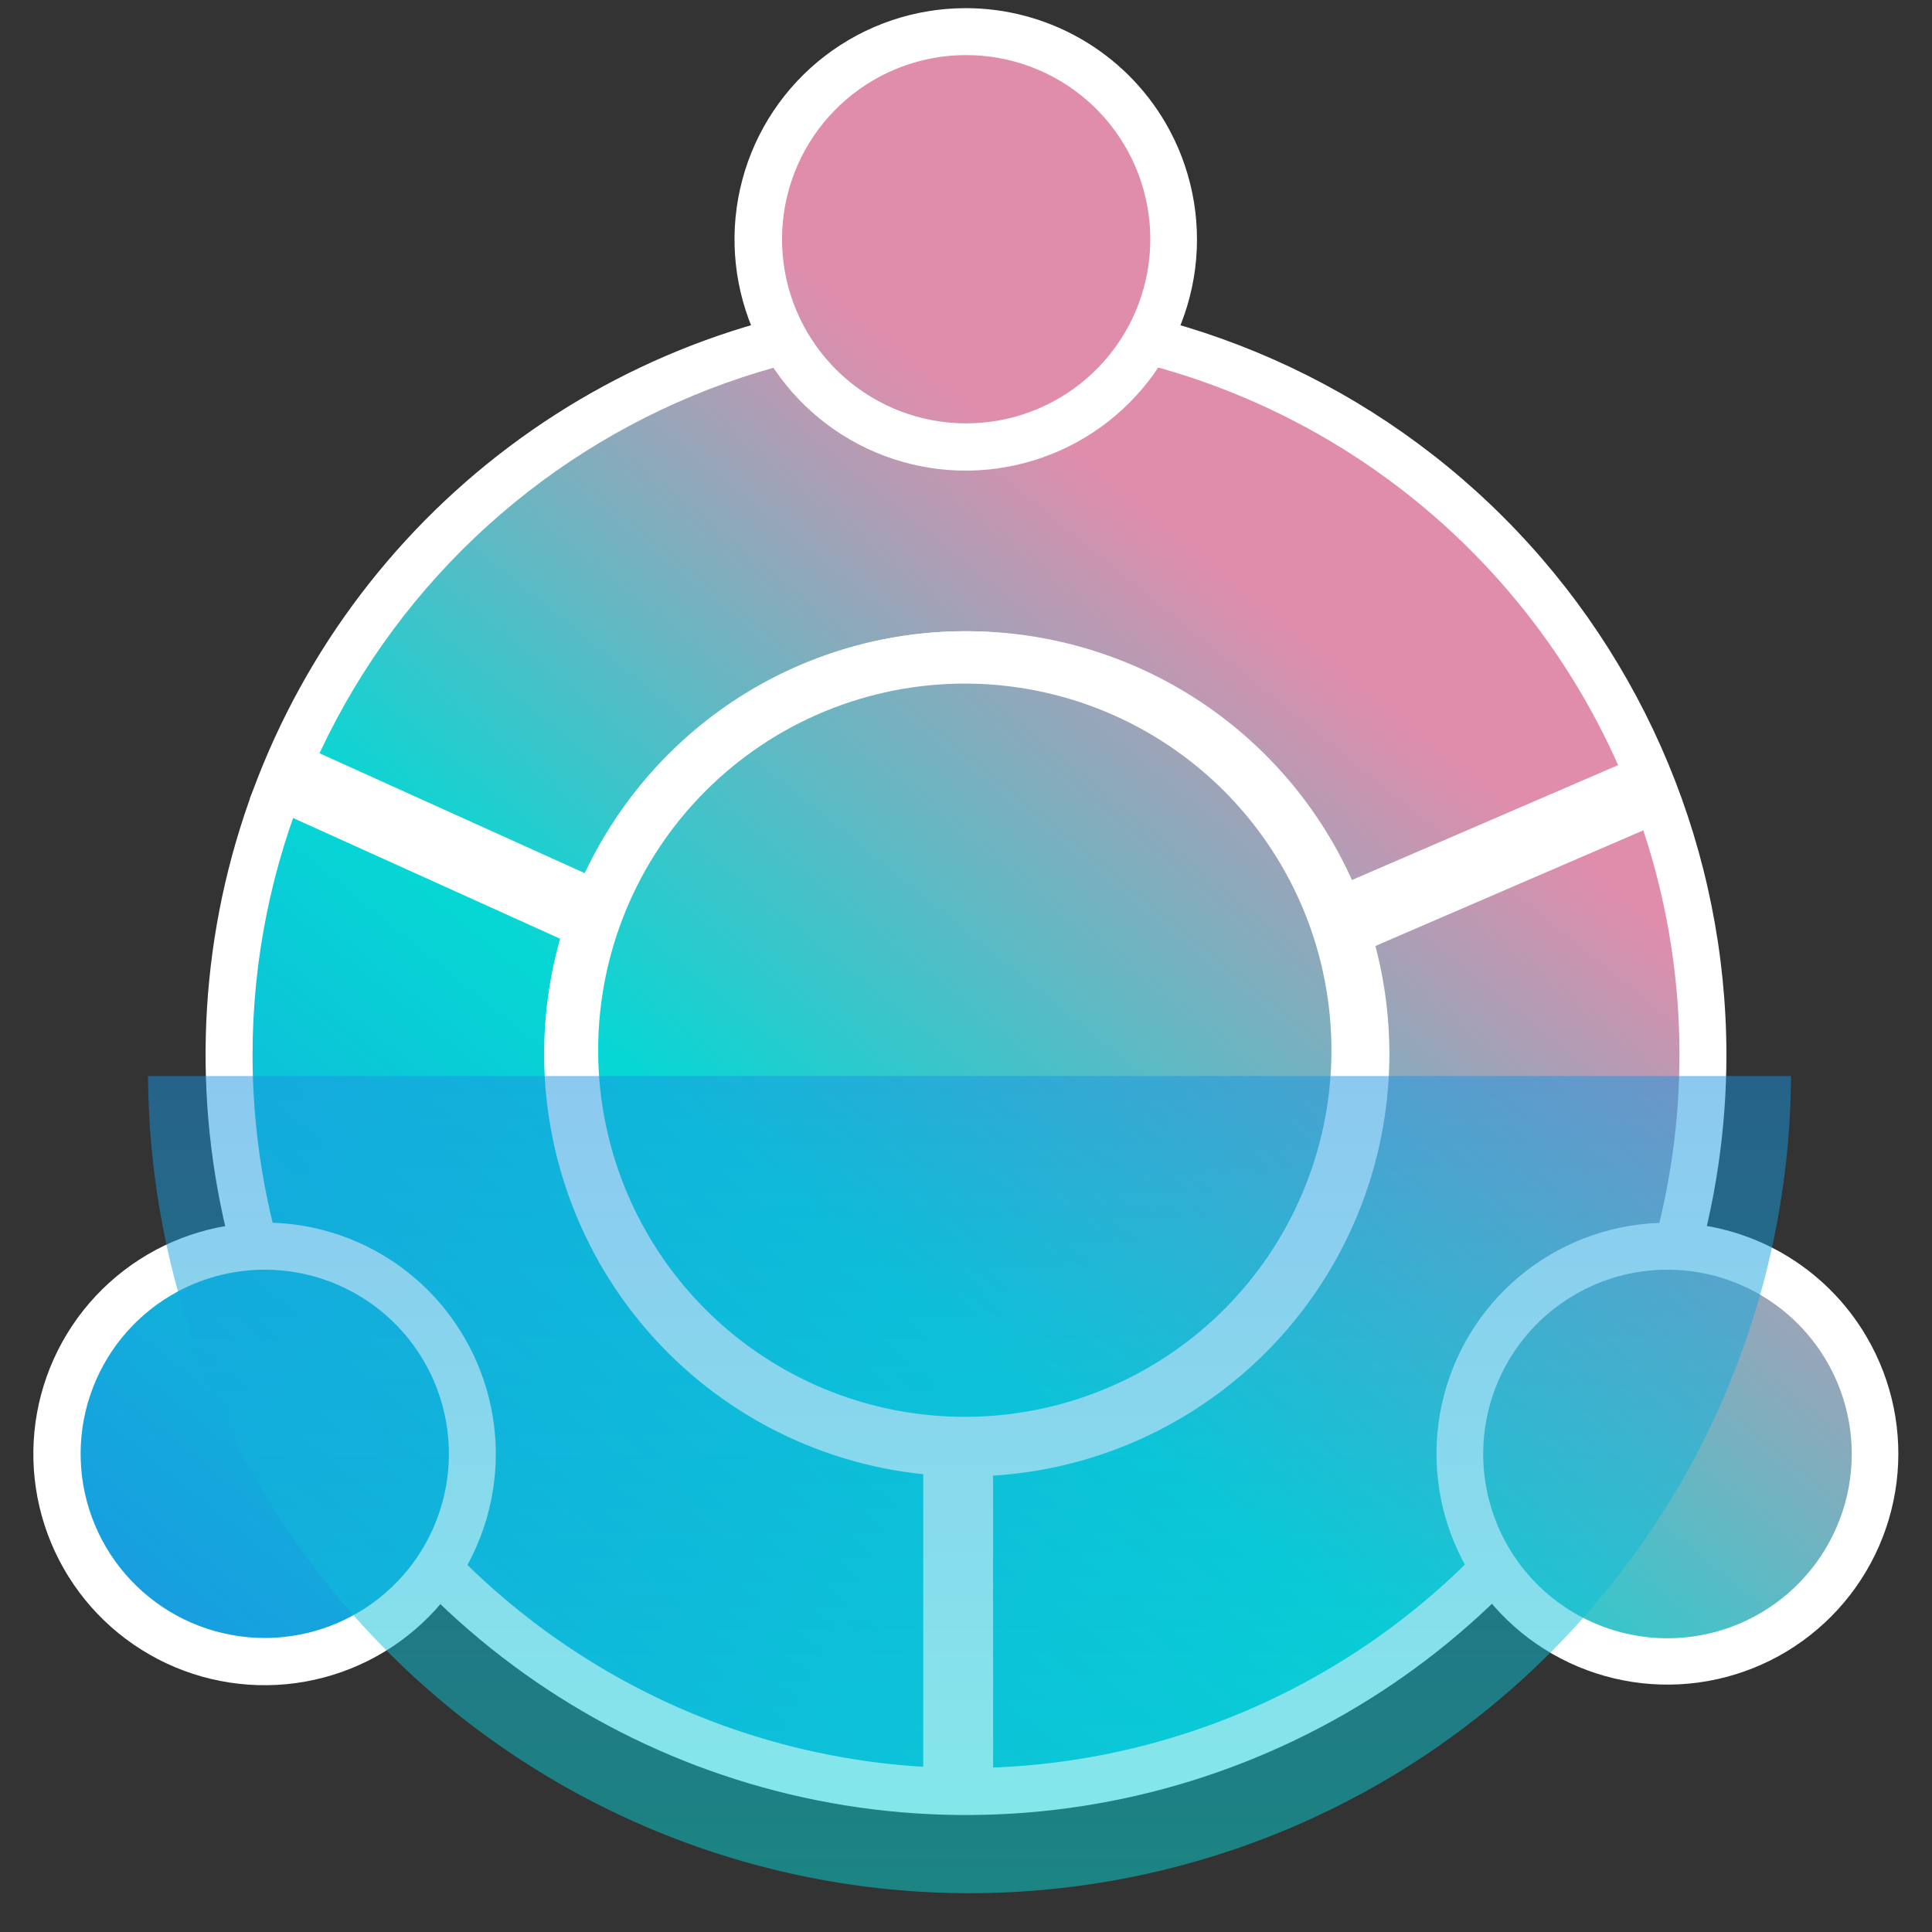 <svg width="86" height="86" viewBox="0 0 86 86" fill="none" xmlns="http://www.w3.org/2000/svg">
<rect x="0" y="0" width="86" height="86" fill="#333333" stroke="none"/>
<path d="M43 79.745C36.513 79.745 30.171 77.821 24.777 74.217C19.383 70.613 15.178 65.49 12.696 59.496C10.213 53.503 9.564 46.907 10.829 40.545C12.095 34.182 15.219 28.337 19.806 23.75C24.393 19.163 30.238 16.039 36.601 14.773C42.964 13.508 49.559 14.157 55.552 16.64C61.546 19.122 66.669 23.327 70.273 28.721C73.877 34.115 75.801 40.456 75.801 46.944C75.792 55.641 72.333 63.978 66.184 70.128C60.035 76.277 51.697 79.736 43 79.745ZM43 29.206C39.492 29.206 36.062 30.247 33.146 32.196C30.229 34.145 27.955 36.915 26.613 40.156C25.27 43.397 24.919 46.964 25.603 50.404C26.288 53.845 27.977 57.006 30.458 59.486C32.938 61.967 36.099 63.656 39.54 64.341C42.98 65.025 46.547 64.674 49.788 63.331C53.029 61.989 55.799 59.715 57.748 56.798C59.697 53.881 60.737 50.452 60.737 46.944C60.732 42.241 58.862 37.733 55.536 34.407C52.211 31.082 47.703 29.212 43 29.206Z" fill="url(#paint0_linear_243_666)"/>
<path d="M43 15.184C49.282 15.184 55.422 17.047 60.645 20.537C65.868 24.027 69.938 28.987 72.342 34.79C74.746 40.593 75.375 46.979 74.149 53.14C72.924 59.301 69.899 64.96 65.457 69.401C61.016 73.843 55.357 76.868 49.196 78.093C43.035 79.319 36.65 78.69 30.846 76.286C25.043 73.882 20.083 69.811 16.593 64.589C13.103 59.366 11.241 53.225 11.241 46.944C11.249 38.523 14.598 30.451 20.552 24.496C26.507 18.542 34.58 15.193 43 15.184ZM43 65.723C46.724 65.73 50.365 64.631 53.464 62.566C56.563 60.502 58.98 57.564 60.408 54.125C61.836 50.686 62.211 46.901 61.486 43.248C60.761 39.596 58.969 36.241 56.336 33.608C53.703 30.975 50.348 29.183 46.696 28.458C43.043 27.733 39.258 28.108 35.819 29.536C32.38 30.964 29.442 33.381 27.378 36.48C25.313 39.578 24.215 43.22 24.221 46.944C24.23 51.922 26.211 56.693 29.731 60.213C33.251 63.733 38.022 65.714 43 65.723ZM43 13.095C36.305 13.095 29.761 15.08 24.195 18.799C18.628 22.519 14.29 27.805 11.728 33.99C9.166 40.175 8.495 46.981 9.801 53.547C11.107 60.114 14.331 66.145 19.065 70.879C23.799 75.613 29.83 78.837 36.396 80.143C42.962 81.449 49.768 80.778 55.953 78.216C62.139 75.654 67.425 71.316 71.144 65.749C74.864 60.183 76.849 53.639 76.849 46.944C76.838 37.97 73.269 29.366 66.923 23.021C60.578 16.675 51.974 13.105 43 13.095ZM43 63.633C39.697 63.635 36.468 62.656 33.722 60.822C30.975 58.988 28.834 56.381 27.569 53.33C26.305 50.279 25.974 46.921 26.618 43.682C27.262 40.442 28.852 37.467 31.187 35.131C33.523 32.796 36.498 31.206 39.738 30.562C42.977 29.918 46.335 30.249 49.386 31.513C52.437 32.778 55.044 34.919 56.878 37.666C58.712 40.412 59.691 43.641 59.689 46.944C59.686 51.369 57.926 55.612 54.797 58.741C51.668 61.87 47.425 63.63 43 63.633Z" fill="white"/>
<path d="M42.651 80.148V58.897" stroke="white" stroke-width="3.11" stroke-miterlimit="10"/>
<path d="M56.229 42.57L74.242 34.796" stroke="white" stroke-width="3.11" stroke-miterlimit="10"/>
<path d="M30.443 42.57L11.758 34.124" stroke="white" stroke-width="3.11" stroke-miterlimit="10"/>
<path d="M43 19.894C41.388 19.891 39.804 19.467 38.405 18.665C37.007 17.862 35.842 16.709 35.025 15.319C34.203 13.915 33.765 12.319 33.758 10.692C33.75 9.065 34.173 7.465 34.982 6.054C35.791 4.642 36.959 3.47 38.367 2.654C39.775 1.839 41.373 1.41 43 1.411C44.612 1.414 46.196 1.838 47.595 2.64C48.993 3.443 50.158 4.596 50.975 5.986C51.797 7.39 52.234 8.986 52.242 10.613C52.25 12.24 51.827 13.84 51.018 15.251C50.209 16.663 49.041 17.835 47.633 18.651C46.225 19.466 44.627 19.895 43 19.894Z" fill="url(#paint1_linear_243_666)"/>
<path d="M43 2.452C44.987 2.451 46.907 3.17 48.403 4.478C49.898 5.786 50.868 7.593 51.132 9.562C51.395 11.531 50.935 13.529 49.835 15.184C48.736 16.84 47.073 18.039 45.156 18.56C43.238 19.08 41.197 18.887 39.411 18.015C37.626 17.143 36.218 15.653 35.449 13.821C34.68 11.988 34.603 9.939 35.232 8.055C35.861 6.17 37.153 4.578 38.868 3.574C40.122 2.841 41.548 2.454 43 2.452ZM43 0.363C40.731 0.36 38.525 1.107 36.725 2.488C34.925 3.868 33.631 5.805 33.045 7.997C32.459 10.188 32.613 12.512 33.484 14.607C34.355 16.702 35.894 18.451 37.861 19.581C39.828 20.711 42.113 21.16 44.362 20.857C46.61 20.554 48.696 19.517 50.294 17.907C51.892 16.297 52.914 14.204 53.2 11.954C53.486 9.703 53.02 7.421 51.876 5.462C50.969 3.912 49.673 2.626 48.116 1.732C46.559 0.837 44.796 0.365 43 0.363Z" fill="white"/>
<path d="M11.791 73.953C9.552 73.955 7.388 73.143 5.703 71.669C4.017 70.195 2.924 68.158 2.628 65.938C2.331 63.719 2.851 61.467 4.09 59.602C5.33 57.737 7.205 56.385 9.366 55.799C11.527 55.213 13.828 55.431 15.84 56.414C17.852 57.397 19.439 59.078 20.304 61.143C21.17 63.208 21.256 65.518 20.547 67.642C19.837 69.766 18.381 71.56 16.448 72.69C15.034 73.515 13.428 73.95 11.791 73.953Z" fill="url(#paint2_linear_243_666)"/>
<path d="M11.778 56.518C13.765 56.516 15.685 57.236 17.181 58.544C18.677 59.852 19.646 61.658 19.91 63.628C20.173 65.597 19.713 67.595 18.613 69.25C17.514 70.905 15.851 72.105 13.934 72.625C12.016 73.146 9.975 72.953 8.189 72.081C6.404 71.209 4.996 69.719 4.227 67.886C3.458 66.054 3.381 64.005 4.01 62.12C4.639 60.236 5.931 58.644 7.646 57.64C8.899 56.906 10.325 56.519 11.778 56.518ZM11.778 54.429C9.509 54.428 7.304 55.178 5.506 56.56C3.707 57.942 2.415 59.88 1.831 62.072C1.247 64.264 1.404 66.588 2.276 68.682C3.149 70.776 4.689 72.523 6.657 73.651C8.625 74.78 10.911 75.226 13.159 74.922C15.407 74.617 17.492 73.579 19.088 71.967C20.685 70.356 21.705 68.262 21.989 66.011C22.274 63.761 21.806 61.479 20.66 59.521C19.755 57.969 18.459 56.681 16.9 55.786C15.341 54.891 13.575 54.421 11.778 54.422V54.429Z" fill="white"/>
<path d="M74.222 73.953C72.808 73.954 71.413 73.631 70.144 73.008C68.876 72.385 67.766 71.48 66.903 70.361C66.039 69.242 65.443 67.939 65.162 66.554C64.88 65.169 64.921 63.737 65.279 62.37C65.799 60.397 66.956 58.65 68.571 57.403C70.186 56.155 72.168 55.475 74.209 55.47C75.443 55.437 76.672 55.651 77.822 56.101C78.973 56.55 80.021 57.225 80.906 58.087C81.791 58.948 82.495 59.978 82.975 61.116C83.455 62.254 83.703 63.477 83.703 64.712C83.703 65.947 83.455 67.169 82.975 68.307C82.495 69.445 81.791 70.475 80.906 71.336C80.021 72.198 78.973 72.873 77.822 73.323C76.672 73.772 75.443 73.987 74.209 73.953H74.222Z" fill="url(#paint3_linear_243_666)"/>
<path d="M74.209 56.518C76.198 56.514 78.12 57.233 79.619 58.541C81.117 59.849 82.09 61.657 82.355 63.628C82.62 65.599 82.16 67.599 81.061 69.257C79.961 70.914 78.297 72.116 76.378 72.638C74.458 73.16 72.415 72.967 70.627 72.094C68.84 71.222 67.43 69.731 66.66 67.896C65.891 66.062 65.813 64.011 66.443 62.125C67.073 60.238 68.366 58.644 70.083 57.64C71.335 56.907 72.758 56.52 74.209 56.518ZM74.209 54.429C71.944 54.432 69.744 55.182 67.95 56.564C66.155 57.946 64.868 59.882 64.287 62.071C63.706 64.26 63.864 66.579 64.736 68.669C65.609 70.759 67.147 72.502 69.112 73.628C71.077 74.754 73.359 75.199 75.603 74.895C77.847 74.591 79.928 73.554 81.522 71.946C83.117 70.338 84.136 68.248 84.42 66.001C84.705 63.755 84.24 61.477 83.097 59.521C82.192 57.967 80.895 56.678 79.335 55.783C77.775 54.888 76.007 54.419 74.209 54.422V54.429Z" fill="white"/>
<path d="M42.953 64.238C39.498 64.238 36.121 63.213 33.248 61.294C30.375 59.374 28.136 56.646 26.814 53.454C25.492 50.262 25.146 46.75 25.82 43.361C26.494 39.973 28.158 36.86 30.601 34.417C33.044 31.974 36.156 30.31 39.545 29.636C42.934 28.962 46.446 29.308 49.638 30.63C52.83 31.952 55.558 34.191 57.478 37.064C59.397 39.937 60.422 43.314 60.422 46.769C60.411 51.399 58.567 55.836 55.294 59.11C52.02 62.383 47.583 64.227 42.953 64.238Z" fill="url(#paint4_linear_243_666)"/>
<path d="M42.953 30.429C46.18 30.43 49.335 31.389 52.018 33.183C54.701 34.977 56.791 37.526 58.026 40.508C59.26 43.49 59.582 46.772 58.952 49.937C58.321 53.102 56.766 56.01 54.484 58.291C52.201 60.573 49.293 62.127 46.128 62.756C42.962 63.385 39.681 63.061 36.699 61.826C33.718 60.59 31.169 58.499 29.376 55.815C27.583 53.132 26.626 49.977 26.626 46.749C26.626 44.605 27.049 42.483 27.869 40.502C28.69 38.522 29.893 36.722 31.409 35.207C32.925 33.691 34.725 32.489 36.706 31.669C38.686 30.85 40.809 30.428 42.953 30.429ZM42.953 28.098C39.264 28.098 35.658 29.192 32.591 31.241C29.524 33.291 27.133 36.203 25.721 39.611C24.31 43.02 23.94 46.77 24.66 50.388C25.38 54.006 27.156 57.329 29.765 59.938C32.373 62.546 35.696 64.322 39.314 65.042C42.932 65.762 46.682 65.392 50.09 63.98C53.499 62.569 56.411 60.178 58.461 57.111C60.51 54.044 61.604 50.438 61.604 46.749C61.597 41.805 59.63 37.065 56.133 33.569C52.637 30.072 47.897 28.105 42.953 28.098Z" fill="white"/>
<path opacity="0.5" d="M6.591 47.898C6.641 57.562 10.515 66.814 17.366 73.631C24.218 80.447 33.49 84.273 43.154 84.273C52.82 84.273 62.092 80.447 68.945 73.631C75.797 66.815 79.673 57.563 79.725 47.898H6.591Z" fill="url(#paint5_linear_243_666)"/>
<defs>
<linearGradient id="paint0_linear_243_666" x1="59.125" y1="27.097" x2="12.289" y2="84.744" gradientUnits="userSpaceOnUse">
<stop offset="0.02" stop-color="#E08DAC"/>
<stop offset="0.46" stop-color="#06D7D4"/>
<stop offset="0.53" stop-color="#09CED6"/>
<stop offset="0.99" stop-color="#1A94E1"/>
</linearGradient>
<linearGradient id="paint1_linear_243_666" x1="40.581" y1="13.632" x2="-10.515" y2="76.513" gradientUnits="userSpaceOnUse">
<stop offset="0.02" stop-color="#E08DAC"/>
<stop offset="0.46" stop-color="#06D7D4"/>
<stop offset="0.53" stop-color="#09CED6"/>
<stop offset="0.99" stop-color="#1A94E1"/>
</linearGradient>
<linearGradient id="paint2_linear_243_666" x1="53.159" y1="13.794" x2="2.063" y2="76.674" gradientUnits="userSpaceOnUse">
<stop offset="0.02" stop-color="#E08DAC"/>
<stop offset="0.46" stop-color="#06D7D4"/>
<stop offset="0.53" stop-color="#09CED6"/>
<stop offset="0.99" stop-color="#1A94E1"/>
</linearGradient>
<linearGradient id="paint3_linear_243_666" x1="87.619" y1="48.214" x2="36.53" y2="111.101" gradientUnits="userSpaceOnUse">
<stop offset="0.02" stop-color="#E08DAC"/>
<stop offset="0.46" stop-color="#06D7D4"/>
<stop offset="0.53" stop-color="#09CED6"/>
<stop offset="0.99" stop-color="#1A94E1"/>
</linearGradient>
<linearGradient id="paint4_linear_243_666" x1="61.517" y1="23.892" x2="7.323" y2="90.596" gradientUnits="userSpaceOnUse">
<stop offset="0.02" stop-color="#E08DAC"/>
<stop offset="0.46" stop-color="#06D7D4"/>
<stop offset="0.53" stop-color="#09CED6"/>
<stop offset="0.99" stop-color="#1A94E1"/>
</linearGradient>
<linearGradient id="paint5_linear_243_666" x1="43.154" y1="84.273" x2="43.154" y2="47.898" gradientUnits="userSpaceOnUse">
<stop stop-color="#06D7D4"/>
<stop offset="0.13" stop-color="#09CED6"/>
<stop offset="0.99" stop-color="#1A94E1"/>
</linearGradient>
</defs>
</svg>

